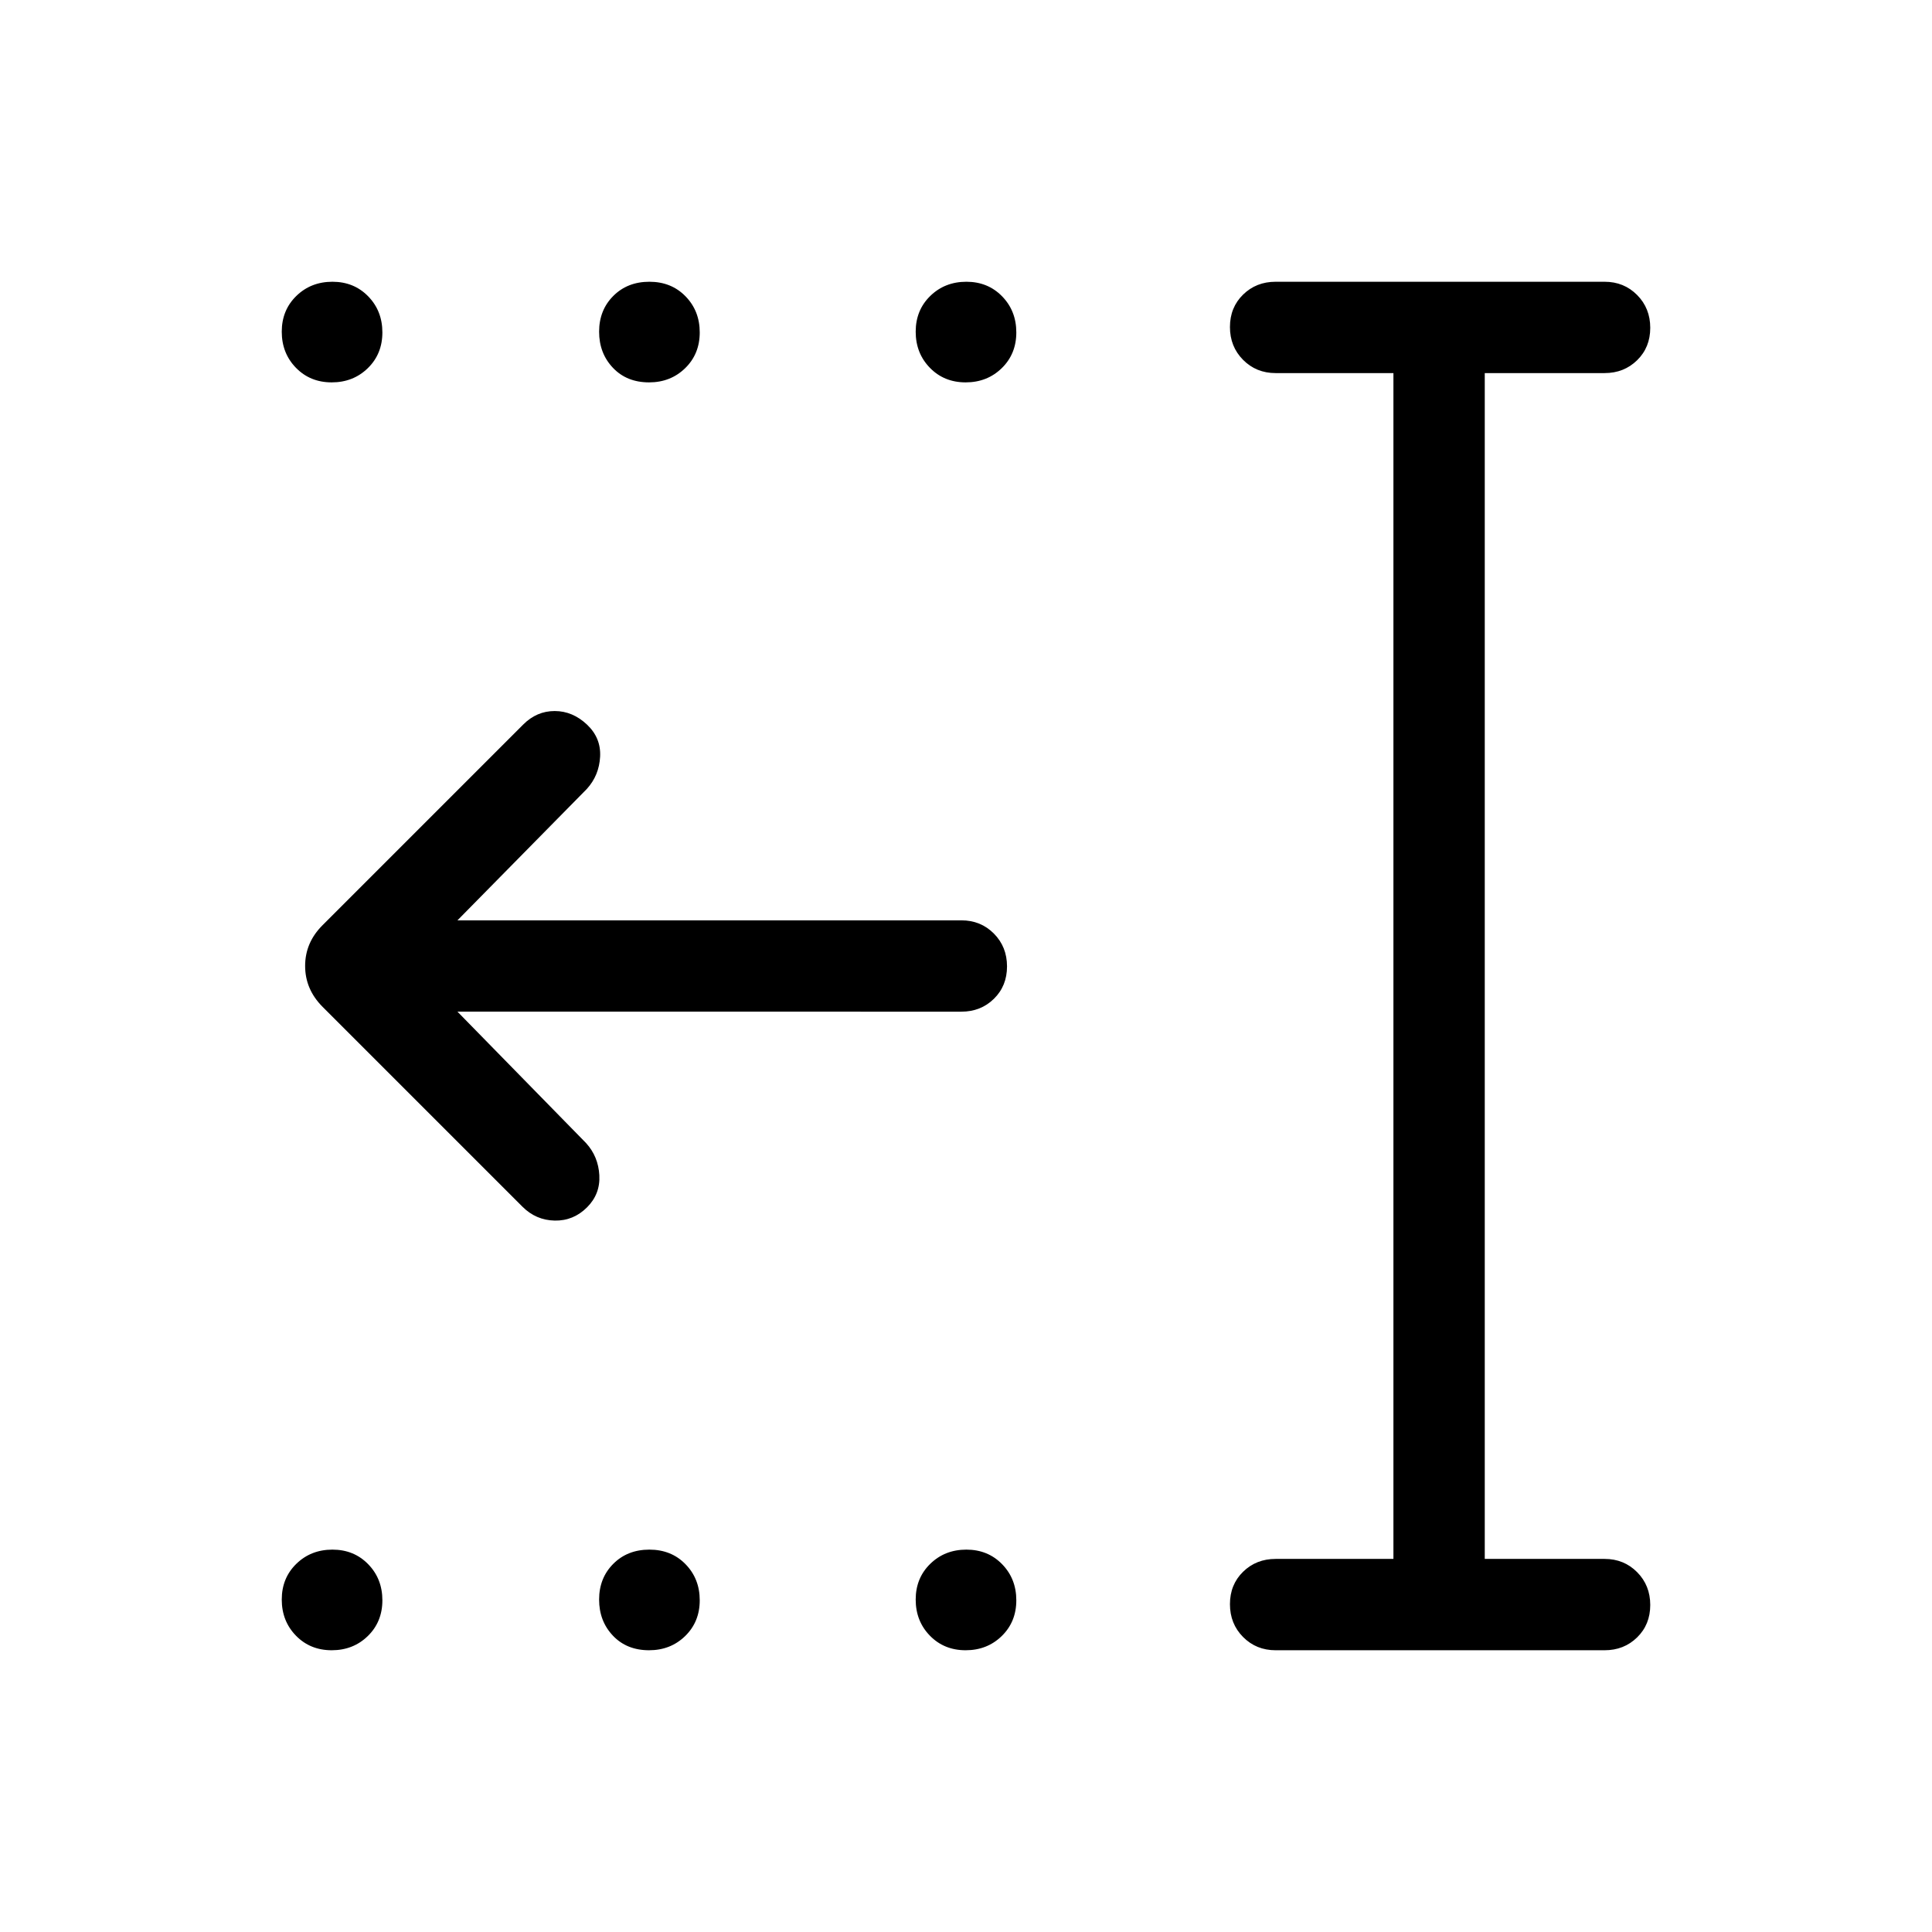 <svg xmlns="http://www.w3.org/2000/svg" height="48" viewBox="0 -960 960 960" width="48"><path d="M479.818-140.001q-10.702 0-17.76-7.24-7.058-7.24-7.058-17.942 0-10.703 7.24-17.76 7.24-7.058 17.942-7.058t17.76 7.24q7.058 7.24 7.058 17.942t-7.24 17.76q-7.24 7.058-17.942 7.058Zm-157.301 0q-11.093 0-17.958-7.24-6.866-7.24-6.866-17.942 0-10.703 7.041-17.76 7.041-7.058 17.942-7.058t17.959 7.24q7.058 7.24 7.058 17.942t-7.238 17.76q-7.238 7.058-17.938 7.058Zm-157.698 0q-10.702 0-17.76-7.24-7.058-7.24-7.058-17.942 0-10.703 7.24-17.76 7.24-7.058 17.942-7.058 10.703 0 17.76 7.24 7.058 7.24 7.058 17.942t-7.24 17.76q-7.24 7.058-17.942 7.058Zm314.999-629.998q-10.702 0-17.76-7.24-7.058-7.24-7.058-17.942t7.24-17.76q7.24-7.058 17.942-7.058t17.76 7.24q7.058 7.24 7.058 17.942 0 10.703-7.24 17.76-7.24 7.058-17.942 7.058Zm-157.301 0q-11.093 0-17.958-7.24-6.866-7.24-6.866-17.942t7.041-17.76q7.041-7.058 17.942-7.058t17.959 7.24q7.058 7.24 7.058 17.942 0 10.703-7.238 17.76-7.238 7.058-17.938 7.058Zm-157.698 0q-10.702 0-17.76-7.24-7.058-7.24-7.058-17.942t7.24-17.76q7.24-7.058 17.942-7.058 10.703 0 17.76 7.24 7.058 7.24 7.058 17.942 0 10.703-7.24 17.76-7.24 7.058-17.942 7.058Zm469.026 629.998q-9.644 0-16.168-6.581-6.523-6.58-6.523-16.307 0-9.727 6.523-16.112 6.524-6.384 16.168-6.384h58.539v-589.23h-58.539q-9.644 0-16.168-6.58-6.523-6.58-6.523-16.307 0-9.728 6.523-16.112 6.524-6.385 16.168-6.385h163.462q9.644 0 16.168 6.581 6.524 6.58 6.524 16.307 0 9.727-6.524 16.112-6.524 6.384-16.168 6.384h-59.539v589.23h59.539q9.644 0 16.168 6.58 6.524 6.58 6.524 16.307 0 9.728-6.524 16.112-6.524 6.385-16.168 6.385H633.845ZM227.307-457.308 291.231-392q6.077 6.693 6.577 16t-6.092 15.899q-6.792 6.793-16.1 6.6-9.307-.192-16-6.884l-99.384-99.384q-8.615-8.686-8.615-20.266 0-11.58 8.615-20.196L260.001-600q6.692-6.692 15.615-6.692t16.083 6.759q6.994 6.626 6.494 15.933-.5 9.307-6.577 16l-64.309 65.308h250.385q9.644 0 16.168 6.58 6.524 6.581 6.524 16.308t-6.524 16.111q-6.524 6.385-16.168 6.385H227.307Z"/></svg>